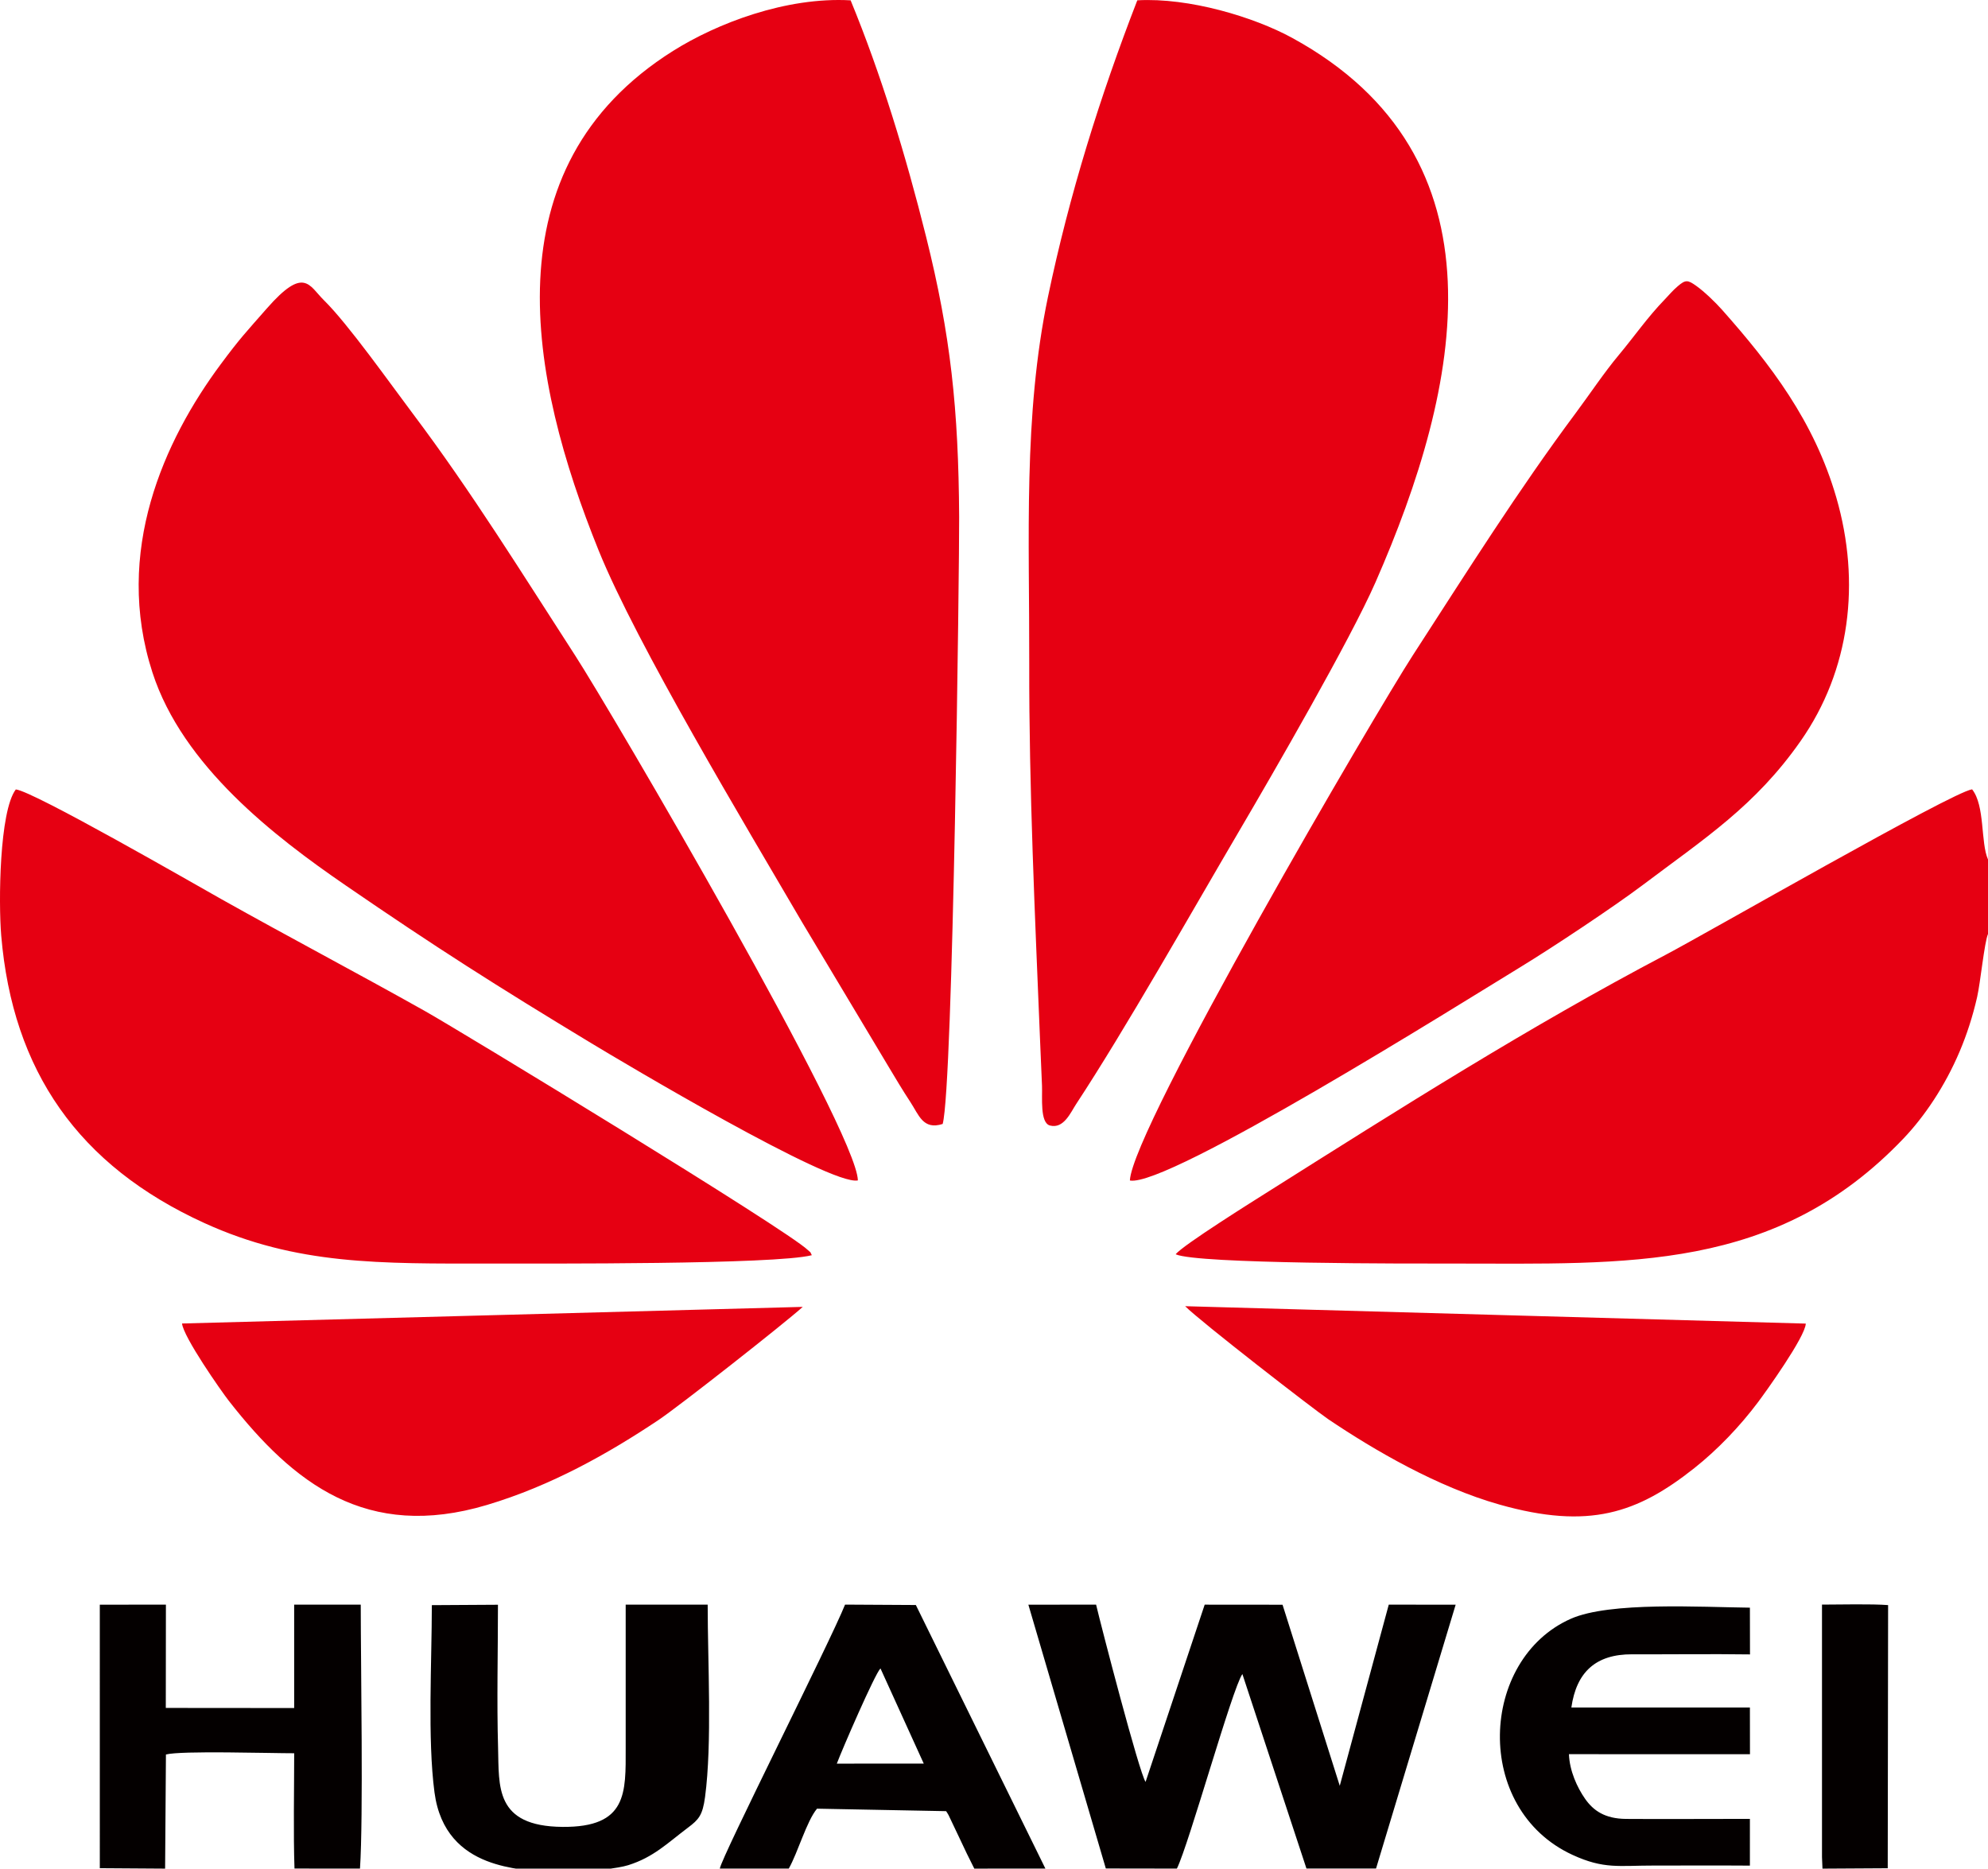 <?xml version="1.0" encoding="utf-8"?>
<!-- Generator: Adobe Illustrator 17.0.0, SVG Export Plug-In . SVG Version: 6.00 Build 0)  -->
<!DOCTYPE svg PUBLIC "-//W3C//DTD SVG 1.1//EN" "http://www.w3.org/Graphics/SVG/1.1/DTD/svg11.dtd">
<svg version="1.1" id="_x37C_" xmlns="http://www.w3.org/2000/svg" xmlns:xlink="http://www.w3.org/1999/xlink" x="0px" y="0px"
	 width="201.598px" height="189.464px" viewBox="0 0 201.598 189.464" enable-background="new 0 0 201.598 189.464"
	 xml:space="preserve">
<path fill="#E60012" d="M131.029,3.837c22.076,12.061,17.191,35.299,8.453,55.21c-2.562,5.838-10.393,19.378-13.848,25.258
	c-4.809,8.185-11.508,20.047-16.51,27.648c-0.55,0.836-1.254,2.535-2.652,2.165c-1.029-0.272-0.755-2.877-0.805-4.035
	c-0.068-1.564-0.138-3.163-0.198-4.64c-0.512-12.543-1.124-25.524-1.096-38.108c0.029-12.769-0.621-25.17,1.903-37.255
	c2.166-10.367,5.282-20.318,9.055-30.048C120.595-0.264,127.182,1.736,131.029,3.837z M95.594,113.961
	c1.061-3.822,1.697-57.117,1.671-61.545c-0.065-10.948-0.864-18.449-3.353-28.418c-2.061-8.258-4.565-16.47-7.652-23.964
	c-6.571-0.369-13.585,2.348-18.005,5.127c-18.825,11.838-14.583,33.253-7.55,50.647c3.838,9.493,14.907,27.896,20.609,37.66
	l8.758,14.627c0.698,1.172,1.497,2.505,2.231,3.619C93.18,113.04,93.596,114.6,95.594,113.961z M114.579,119.693
	c3.78,0.732,33.445-17.883,39.674-21.682c3.199-1.951,9.401-6.069,12.306-8.256c6.32-4.76,11.424-8.031,16.03-14.609
	c5.042-7.199,6.115-16.103,3.63-24.694c-2.243-7.754-6.686-13.516-11.593-19.046c-0.623-0.703-1.77-1.825-2.62-2.427
	c-0.858-0.608-1.074-0.633-1.862,0.036c-0.548,0.465-0.824,0.829-1.308,1.328c-1.756,1.809-3.122,3.792-4.652,5.621
	c-1.529,1.828-2.98,4.018-4.382,5.9c-5.853,7.857-11.011,16.053-16.541,24.594C139.521,72.236,114.808,114.42,114.579,119.693z
	 M86.995,119.685c-0.086-5.025-25.02-47.584-28.67-53.224c-5.358-8.28-10.542-16.658-16.438-24.489
	c-2.312-3.071-6.588-9.125-9.036-11.528c-1.52-1.493-1.991-3.506-5.803,0.843c-2.11,2.407-2.683,2.978-4.655,5.632
	c-5.746,7.733-10.901,19.032-6.932,31.271c3.069,9.464,12.348,16.608,19.566,21.565c9.178,6.303,15.306,10.195,24.921,16.009
	C63.104,107.671,84.249,120.274,86.995,119.685z M201.598,94.7v-7.556c-0.765-1.725-0.287-5.447-1.613-7.112
	c-2.022,0.274-26.861,14.563-31.033,16.756c-13.871,7.291-27.004,15.623-40.179,23.931c-1.642,1.036-8.844,5.54-9.551,6.456
	c2.189,0.997,24.012,0.94,28.143,0.94c17.704,0,32.723,0.897,45.673-12.689c2.097-2.199,4.191-5.28,5.69-8.826
	c0.728-1.72,1.316-3.534,1.766-5.498C200.826,99.66,201.231,95.531,201.598,94.7z M82.325,127.268
	c-0.285-0.544,0.018-0.116-0.406-0.526c-2.167-2.095-35.159-22.168-38.864-24.25c-6.803-3.822-13.76-7.483-20.554-11.295
	C19.778,89.669,3.378,80.214,1.604,80.042c-1.675,2.212-1.762,11.467-1.481,14.809c1.157,13.742,7.834,23.336,20.608,29.159
	c9.347,4.261,17.78,4.114,29.057,4.104C55.237,128.11,78.591,128.228,82.325,127.268z M183.119,134.203l-62.935-1.765
	c1.509,1.527,13.119,10.522,14.523,11.467c4.652,3.133,11.053,6.867,17.356,8.648c9.076,2.564,13.973,0.883,19.764-3.705
	c2.34-1.854,4.605-4.223,6.437-6.661C179.047,141.146,183.071,135.542,183.119,134.203z M18.461,134.192
	c0.128,1.356,3.954,6.835,4.772,7.879c6.539,8.351,13.958,14.154,26.133,10.524c6.551-1.953,12.349-5.24,17.398-8.609
	c2.095-1.398,12.824-9.836,14.642-11.479L18.461,134.192z"/>
<path fill="#040000" d="M85.695,162.695c-1.501,3.759-12.535,25.596-12.699,26.763l6.993,0.001c0.929-1.641,1.809-4.81,2.863-6.073
	l13.092,0.252c0.119,0.184,0.117,0.171,0.245,0.396l1.106,2.325c0.48,1.048,1.028,2.162,1.507,3.104l7.208-0.005l-13.136-26.722
	L85.695,162.695z M84.86,178.818c0.503-1.353,3.862-9.108,4.426-9.654l4.39,9.651L84.86,178.818z M36.582,162.696
	c0.003,6.2,0.271,21.588-0.077,26.766l-6.641-0.007c-0.123-3.494-0.032-8.081-0.031-11.689c-2.352,0.006-11.489-0.281-13.006,0.127
	l-0.084,11.571l-6.621-0.044l-0.001-26.716l6.703-0.008l-0.011,10.475l13.018,0.011l-0.001-10.486H36.582z M71.764,162.696
	c0,5.797,0.464,14.032-0.266,19.501c-0.249,1.864-0.643,2.291-1.726,3.107c-2.107,1.586-3.494,3.003-6.067,3.811
	c-1.091,0.343-3.503,0.522-4.187,0.797h-4.537c-1.591-0.594-9.831,0.026-10.92-8.175c-0.717-5.394-0.27-13.303-0.27-18.988
	l6.705-0.04c0,4.844-0.124,9.767,0.012,14.503c0.111,3.899-0.365,7.961,6.534,8.02c6.593,0.056,6.413-3.461,6.407-8.02
	c-0.006-4.838,0-9.677,0-14.516H71.764z M140.831,162.697l6.783,0.008l-8.073,26.746l-7.057,0.004l-6.497-19.719
	c-1.02,1.428-5.429,17.287-6.641,19.724l-7.208-0.011l-7.853-26.744l6.866-0.01c0.525,2.227,4.374,17.055,5.019,17.975l5.994-17.97
	l7.896,0.007l5.802,18.359L140.831,162.697z M191.468,162.745l-0.038,26.681l-6.617,0.039l-0.049-1.166v-25.604
	C186.586,162.692,189.801,162.613,191.468,162.745z M159.348,173.127l18.105,0.002l0.007,4.735l-18.357-0.004
	c0.059,1.683,0.833,3.377,1.636,4.524c0.83,1.187,1.997,2.024,4.157,2.04c4.18,0.031,8.376-0.009,12.557-0.004l-0.001,4.739
	c-3.24-0.025-6.485-0.002-9.725-0.006c-3.551-0.004-5.063,0.388-8.251-1.077c-10.147-4.664-9.453-19.836-0.188-23.942
	c3.963-1.757,13.208-1.18,18.165-1.129l0.009,4.739c-3.976-0.055-7.973,0.003-11.953-0.011
	C161.802,167.719,159.857,169.558,159.348,173.127z"/>
</svg>
